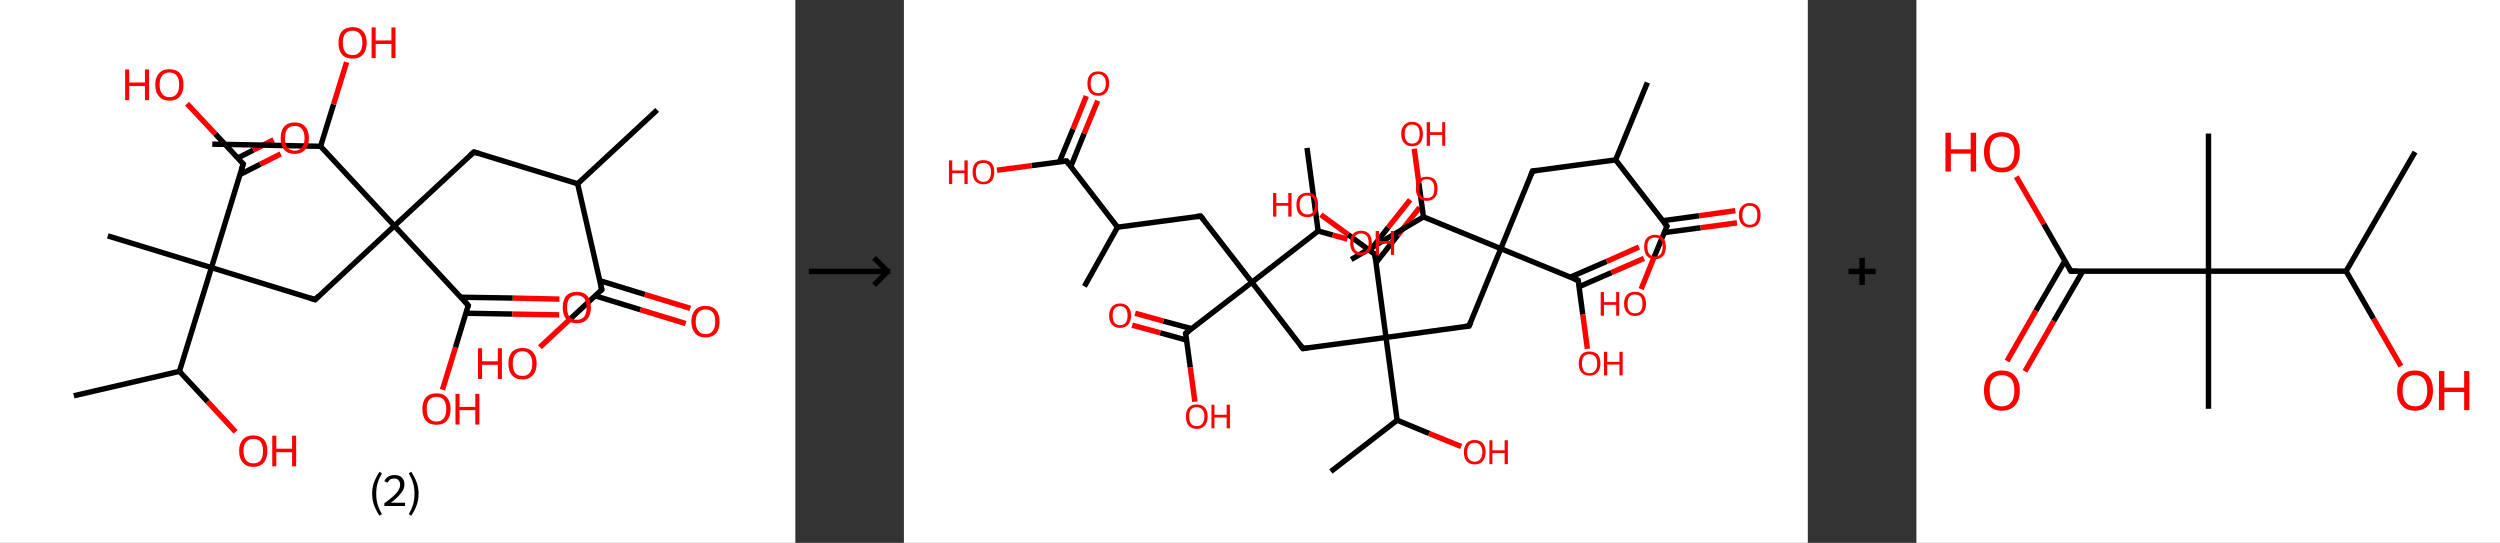 <?xml version='1.0' encoding='ASCII' standalone='yes'?>
<svg xmlns="http://www.w3.org/2000/svg" xmlns:xlink="http://www.w3.org/1999/xlink" version="1.1" width="921.0px" viewBox="0 0 921.0 200.0" height="200.0px">
  <rect x="0" y="0" width="921.0" height="200.0" fill="#333333" stroke="none"/>
  <g>
    <g transform="translate(0, 0) scale(1 1) "><!-- END OF HEADER -->
<rect style="opacity:1.0;fill:#FFFFFF;stroke:none" width="293.0" height="200.0" x="0.0" y="0.0"> </rect>
<path class="bond-0 atom-0 atom-1" d="M 242.1,40.5 L 212.8,67.7" style="fill:none;fill-rule:evenodd;stroke:#000000;stroke-width:2.0px;stroke-linecap:butt;stroke-linejoin:miter;stroke-opacity:1"/>
<path class="bond-1 atom-1 atom-2" d="M 212.8,67.7 L 174.6,56.0" style="fill:none;fill-rule:evenodd;stroke:#000000;stroke-width:2.0px;stroke-linecap:butt;stroke-linejoin:miter;stroke-opacity:1"/>
<path class="bond-2 atom-2 atom-3" d="M 174.6,56.0 L 145.3,83.2" style="fill:none;fill-rule:evenodd;stroke:#000000;stroke-width:2.0px;stroke-linecap:butt;stroke-linejoin:miter;stroke-opacity:1"/>
<path class="bond-3 atom-3 atom-4" d="M 145.3,83.2 L 116.1,110.4" style="fill:none;fill-rule:evenodd;stroke:#000000;stroke-width:2.0px;stroke-linecap:butt;stroke-linejoin:miter;stroke-opacity:1"/>
<path class="bond-4 atom-4 atom-5" d="M 116.1,110.4 L 77.9,98.6" style="fill:none;fill-rule:evenodd;stroke:#000000;stroke-width:2.0px;stroke-linecap:butt;stroke-linejoin:miter;stroke-opacity:1"/>
<path class="bond-5 atom-5 atom-6" d="M 77.9,98.6 L 39.7,86.9" style="fill:none;fill-rule:evenodd;stroke:#000000;stroke-width:2.0px;stroke-linecap:butt;stroke-linejoin:miter;stroke-opacity:1"/>
<path class="bond-6 atom-5 atom-7" d="M 77.9,98.6 L 89.6,60.4" style="fill:none;fill-rule:evenodd;stroke:#000000;stroke-width:2.0px;stroke-linecap:butt;stroke-linejoin:miter;stroke-opacity:1"/>
<path class="bond-7 atom-7 atom-8" d="M 88.4,64.3 L 95.9,60.5" style="fill:none;fill-rule:evenodd;stroke:#000000;stroke-width:2.0px;stroke-linecap:butt;stroke-linejoin:miter;stroke-opacity:1"/>
<path class="bond-7 atom-7 atom-8" d="M 95.9,60.5 L 103.4,56.7" style="fill:none;fill-rule:evenodd;stroke:#FF0000;stroke-width:2.0px;stroke-linecap:butt;stroke-linejoin:miter;stroke-opacity:1"/>
<path class="bond-7 atom-7 atom-8" d="M 87.6,58.2 L 93.3,55.3" style="fill:none;fill-rule:evenodd;stroke:#000000;stroke-width:2.0px;stroke-linecap:butt;stroke-linejoin:miter;stroke-opacity:1"/>
<path class="bond-7 atom-7 atom-8" d="M 93.3,55.3 L 100.8,51.5" style="fill:none;fill-rule:evenodd;stroke:#FF0000;stroke-width:2.0px;stroke-linecap:butt;stroke-linejoin:miter;stroke-opacity:1"/>
<path class="bond-8 atom-7 atom-9" d="M 89.6,60.4 L 79.3,49.3" style="fill:none;fill-rule:evenodd;stroke:#000000;stroke-width:2.0px;stroke-linecap:butt;stroke-linejoin:miter;stroke-opacity:1"/>
<path class="bond-8 atom-7 atom-9" d="M 79.3,49.3 L 68.9,38.2" style="fill:none;fill-rule:evenodd;stroke:#FF0000;stroke-width:2.0px;stroke-linecap:butt;stroke-linejoin:miter;stroke-opacity:1"/>
<path class="bond-9 atom-5 atom-10" d="M 77.9,98.6 L 66.1,136.8" style="fill:none;fill-rule:evenodd;stroke:#000000;stroke-width:2.0px;stroke-linecap:butt;stroke-linejoin:miter;stroke-opacity:1"/>
<path class="bond-10 atom-10 atom-11" d="M 66.1,136.8 L 27.2,145.8" style="fill:none;fill-rule:evenodd;stroke:#000000;stroke-width:2.0px;stroke-linecap:butt;stroke-linejoin:miter;stroke-opacity:1"/>
<path class="bond-11 atom-10 atom-12" d="M 66.1,136.8 L 76.5,148.0" style="fill:none;fill-rule:evenodd;stroke:#000000;stroke-width:2.0px;stroke-linecap:butt;stroke-linejoin:miter;stroke-opacity:1"/>
<path class="bond-11 atom-10 atom-12" d="M 76.5,148.0 L 86.8,159.1" style="fill:none;fill-rule:evenodd;stroke:#FF0000;stroke-width:2.0px;stroke-linecap:butt;stroke-linejoin:miter;stroke-opacity:1"/>
<path class="bond-12 atom-3 atom-13" d="M 145.3,83.2 L 172.5,112.5" style="fill:none;fill-rule:evenodd;stroke:#000000;stroke-width:2.0px;stroke-linecap:butt;stroke-linejoin:miter;stroke-opacity:1"/>
<path class="bond-13 atom-13 atom-14" d="M 171.7,115.4 L 188.8,115.7" style="fill:none;fill-rule:evenodd;stroke:#000000;stroke-width:2.0px;stroke-linecap:butt;stroke-linejoin:miter;stroke-opacity:1"/>
<path class="bond-13 atom-13 atom-14" d="M 188.8,115.7 L 206.0,116.0" style="fill:none;fill-rule:evenodd;stroke:#FF0000;stroke-width:2.0px;stroke-linecap:butt;stroke-linejoin:miter;stroke-opacity:1"/>
<path class="bond-13 atom-13 atom-14" d="M 169.8,109.5 L 188.9,109.8" style="fill:none;fill-rule:evenodd;stroke:#000000;stroke-width:2.0px;stroke-linecap:butt;stroke-linejoin:miter;stroke-opacity:1"/>
<path class="bond-13 atom-13 atom-14" d="M 188.9,109.8 L 206.1,110.2" style="fill:none;fill-rule:evenodd;stroke:#FF0000;stroke-width:2.0px;stroke-linecap:butt;stroke-linejoin:miter;stroke-opacity:1"/>
<path class="bond-14 atom-13 atom-15" d="M 172.5,112.5 L 167.8,128.0" style="fill:none;fill-rule:evenodd;stroke:#000000;stroke-width:2.0px;stroke-linecap:butt;stroke-linejoin:miter;stroke-opacity:1"/>
<path class="bond-14 atom-13 atom-15" d="M 167.8,128.0 L 163.0,143.6" style="fill:none;fill-rule:evenodd;stroke:#FF0000;stroke-width:2.0px;stroke-linecap:butt;stroke-linejoin:miter;stroke-opacity:1"/>
<path class="bond-15 atom-3 atom-16" d="M 145.3,83.2 L 118.1,53.9" style="fill:none;fill-rule:evenodd;stroke:#000000;stroke-width:2.0px;stroke-linecap:butt;stroke-linejoin:miter;stroke-opacity:1"/>
<path class="bond-16 atom-16 atom-17" d="M 118.1,53.9 L 78.2,53.1" style="fill:none;fill-rule:evenodd;stroke:#000000;stroke-width:2.0px;stroke-linecap:butt;stroke-linejoin:miter;stroke-opacity:1"/>
<path class="bond-17 atom-16 atom-18" d="M 118.1,53.9 L 122.9,38.4" style="fill:none;fill-rule:evenodd;stroke:#000000;stroke-width:2.0px;stroke-linecap:butt;stroke-linejoin:miter;stroke-opacity:1"/>
<path class="bond-17 atom-16 atom-18" d="M 122.9,38.4 L 127.7,22.9" style="fill:none;fill-rule:evenodd;stroke:#FF0000;stroke-width:2.0px;stroke-linecap:butt;stroke-linejoin:miter;stroke-opacity:1"/>
<path class="bond-18 atom-1 atom-19" d="M 212.8,67.7 L 221.7,106.7" style="fill:none;fill-rule:evenodd;stroke:#000000;stroke-width:2.0px;stroke-linecap:butt;stroke-linejoin:miter;stroke-opacity:1"/>
<path class="bond-19 atom-19 atom-20" d="M 219.3,109.0 L 235.9,114.1" style="fill:none;fill-rule:evenodd;stroke:#000000;stroke-width:2.0px;stroke-linecap:butt;stroke-linejoin:miter;stroke-opacity:1"/>
<path class="bond-19 atom-19 atom-20" d="M 235.9,114.1 L 252.6,119.2" style="fill:none;fill-rule:evenodd;stroke:#FF0000;stroke-width:2.0px;stroke-linecap:butt;stroke-linejoin:miter;stroke-opacity:1"/>
<path class="bond-19 atom-19 atom-20" d="M 221.0,103.4 L 237.6,108.5" style="fill:none;fill-rule:evenodd;stroke:#000000;stroke-width:2.0px;stroke-linecap:butt;stroke-linejoin:miter;stroke-opacity:1"/>
<path class="bond-19 atom-19 atom-20" d="M 237.6,108.5 L 254.3,113.6" style="fill:none;fill-rule:evenodd;stroke:#FF0000;stroke-width:2.0px;stroke-linecap:butt;stroke-linejoin:miter;stroke-opacity:1"/>
<path class="bond-20 atom-19 atom-21" d="M 221.7,106.7 L 210.3,117.3" style="fill:none;fill-rule:evenodd;stroke:#000000;stroke-width:2.0px;stroke-linecap:butt;stroke-linejoin:miter;stroke-opacity:1"/>
<path class="bond-20 atom-19 atom-21" d="M 210.3,117.3 L 198.9,127.9" style="fill:none;fill-rule:evenodd;stroke:#FF0000;stroke-width:2.0px;stroke-linecap:butt;stroke-linejoin:miter;stroke-opacity:1"/>
<path d="M 176.5,56.6 L 174.6,56.0 L 173.2,57.3" style="fill:none;stroke:#000000;stroke-width:2.0px;stroke-linecap:butt;stroke-linejoin:miter;stroke-opacity:1;"/>
<path d="M 117.5,109.0 L 116.1,110.4 L 114.2,109.8" style="fill:none;stroke:#000000;stroke-width:2.0px;stroke-linecap:butt;stroke-linejoin:miter;stroke-opacity:1;"/>
<path d="M 89.0,62.4 L 89.6,60.4 L 89.1,59.9" style="fill:none;stroke:#000000;stroke-width:2.0px;stroke-linecap:butt;stroke-linejoin:miter;stroke-opacity:1;"/>
<path d="M 171.2,111.0 L 172.5,112.5 L 172.3,113.2" style="fill:none;stroke:#000000;stroke-width:2.0px;stroke-linecap:butt;stroke-linejoin:miter;stroke-opacity:1;"/>
<path d="M 221.3,104.7 L 221.7,106.7 L 221.2,107.2" style="fill:none;stroke:#000000;stroke-width:2.0px;stroke-linecap:butt;stroke-linejoin:miter;stroke-opacity:1;"/>
<path class="atom-8" d="M 103.4 50.9 Q 103.4 48.2, 104.7 46.6 Q 106.1 45.1, 108.6 45.1 Q 111.1 45.1, 112.4 46.6 Q 113.8 48.2, 113.8 50.9 Q 113.8 53.6, 112.4 55.2 Q 111.0 56.7, 108.6 56.7 Q 106.1 56.7, 104.7 55.2 Q 103.4 53.6, 103.4 50.9 M 108.6 55.5 Q 110.3 55.5, 111.2 54.3 Q 112.2 53.1, 112.2 50.9 Q 112.2 48.6, 111.2 47.5 Q 110.3 46.4, 108.6 46.4 Q 106.8 46.4, 105.9 47.5 Q 105.0 48.6, 105.0 50.9 Q 105.0 53.2, 105.9 54.3 Q 106.8 55.5, 108.6 55.5 " fill="#FF0000"/>
<path class="atom-9" d="M 46.1 25.6 L 47.6 25.6 L 47.6 30.4 L 53.4 30.4 L 53.4 25.6 L 54.9 25.6 L 54.9 36.9 L 53.4 36.9 L 53.4 31.7 L 47.6 31.7 L 47.6 36.9 L 46.1 36.9 L 46.1 25.6 " fill="#FF0000"/>
<path class="atom-9" d="M 57.2 31.2 Q 57.2 28.5, 58.6 27.0 Q 59.9 25.5, 62.4 25.5 Q 64.9 25.5, 66.3 27.0 Q 67.6 28.5, 67.6 31.2 Q 67.6 34.0, 66.3 35.5 Q 64.9 37.1, 62.4 37.1 Q 59.9 37.1, 58.6 35.5 Q 57.2 34.0, 57.2 31.2 M 62.4 35.8 Q 64.2 35.8, 65.1 34.6 Q 66.0 33.5, 66.0 31.2 Q 66.0 29.0, 65.1 27.9 Q 64.2 26.7, 62.4 26.7 Q 60.7 26.7, 59.8 27.8 Q 58.8 29.0, 58.8 31.2 Q 58.8 33.5, 59.8 34.6 Q 60.7 35.8, 62.4 35.8 " fill="#FF0000"/>
<path class="atom-12" d="M 88.1 166.1 Q 88.1 163.4, 89.5 161.9 Q 90.8 160.4, 93.3 160.4 Q 95.8 160.4, 97.2 161.9 Q 98.5 163.4, 98.5 166.1 Q 98.5 168.9, 97.2 170.4 Q 95.8 172.0, 93.3 172.0 Q 90.8 172.0, 89.5 170.4 Q 88.1 168.9, 88.1 166.1 M 93.3 170.7 Q 95.1 170.7, 96.0 169.6 Q 96.9 168.4, 96.9 166.1 Q 96.9 163.9, 96.0 162.8 Q 95.1 161.7, 93.3 161.7 Q 91.6 161.7, 90.7 162.8 Q 89.7 163.9, 89.7 166.1 Q 89.7 168.4, 90.7 169.6 Q 91.6 170.7, 93.3 170.7 " fill="#FF0000"/>
<path class="atom-12" d="M 100.3 160.5 L 101.8 160.5 L 101.8 165.3 L 107.6 165.3 L 107.6 160.5 L 109.1 160.5 L 109.1 171.8 L 107.6 171.8 L 107.6 166.6 L 101.8 166.6 L 101.8 171.8 L 100.3 171.8 L 100.3 160.5 " fill="#FF0000"/>
<path class="atom-14" d="M 207.3 113.3 Q 207.3 110.5, 208.6 109.0 Q 210.0 107.5, 212.5 107.5 Q 215.0 107.5, 216.4 109.0 Q 217.7 110.5, 217.7 113.3 Q 217.7 116.0, 216.3 117.6 Q 215.0 119.1, 212.5 119.1 Q 210.0 119.1, 208.6 117.6 Q 207.3 116.0, 207.3 113.3 M 212.5 117.8 Q 214.2 117.8, 215.2 116.7 Q 216.1 115.5, 216.1 113.3 Q 216.1 111.0, 215.2 109.9 Q 214.2 108.8, 212.5 108.8 Q 210.8 108.8, 209.8 109.9 Q 208.9 111.0, 208.9 113.3 Q 208.9 115.5, 209.8 116.7 Q 210.8 117.8, 212.5 117.8 " fill="#FF0000"/>
<path class="atom-15" d="M 155.6 150.7 Q 155.6 148.0, 156.9 146.4 Q 158.3 144.9, 160.8 144.9 Q 163.3 144.9, 164.6 146.4 Q 166.0 148.0, 166.0 150.7 Q 166.0 153.4, 164.6 155.0 Q 163.3 156.5, 160.8 156.5 Q 158.3 156.5, 156.9 155.0 Q 155.6 153.4, 155.6 150.7 M 160.8 155.3 Q 162.5 155.3, 163.5 154.1 Q 164.4 153.0, 164.4 150.7 Q 164.4 148.5, 163.5 147.3 Q 162.5 146.2, 160.8 146.2 Q 159.1 146.2, 158.1 147.3 Q 157.2 148.4, 157.2 150.7 Q 157.2 153.0, 158.1 154.1 Q 159.1 155.3, 160.8 155.3 " fill="#FF0000"/>
<path class="atom-15" d="M 167.8 145.1 L 169.3 145.1 L 169.3 149.9 L 175.1 149.9 L 175.1 145.1 L 176.6 145.1 L 176.6 156.4 L 175.1 156.4 L 175.1 151.1 L 169.3 151.1 L 169.3 156.4 L 167.8 156.4 L 167.8 145.1 " fill="#FF0000"/>
<path class="atom-18" d="M 124.7 15.8 Q 124.7 13.0, 126.0 11.5 Q 127.4 10.0, 129.9 10.0 Q 132.4 10.0, 133.7 11.5 Q 135.1 13.0, 135.1 15.8 Q 135.1 18.5, 133.7 20.1 Q 132.4 21.6, 129.9 21.6 Q 127.4 21.6, 126.0 20.1 Q 124.7 18.5, 124.7 15.8 M 129.9 20.3 Q 131.6 20.3, 132.5 19.2 Q 133.5 18.0, 133.5 15.8 Q 133.5 13.5, 132.5 12.4 Q 131.6 11.3, 129.9 11.3 Q 128.2 11.3, 127.2 12.4 Q 126.3 13.5, 126.3 15.8 Q 126.3 18.0, 127.2 19.2 Q 128.2 20.3, 129.9 20.3 " fill="#FF0000"/>
<path class="atom-18" d="M 136.9 10.1 L 138.4 10.1 L 138.4 14.9 L 144.2 14.9 L 144.2 10.1 L 145.7 10.1 L 145.7 21.4 L 144.2 21.4 L 144.2 16.2 L 138.4 16.2 L 138.4 21.4 L 136.9 21.4 L 136.9 10.1 " fill="#FF0000"/>
<path class="atom-20" d="M 254.7 118.5 Q 254.7 115.8, 256.1 114.2 Q 257.4 112.7, 259.9 112.7 Q 262.4 112.7, 263.8 114.2 Q 265.1 115.8, 265.1 118.5 Q 265.1 121.2, 263.8 122.8 Q 262.4 124.3, 259.9 124.3 Q 257.4 124.3, 256.1 122.8 Q 254.7 121.2, 254.7 118.5 M 259.9 123.1 Q 261.7 123.1, 262.6 121.9 Q 263.5 120.7, 263.5 118.5 Q 263.5 116.2, 262.6 115.1 Q 261.7 114.0, 259.9 114.0 Q 258.2 114.0, 257.3 115.1 Q 256.3 116.2, 256.3 118.5 Q 256.3 120.8, 257.3 121.9 Q 258.2 123.1, 259.9 123.1 " fill="#FF0000"/>
<path class="atom-21" d="M 176.1 128.3 L 177.6 128.3 L 177.6 133.1 L 183.4 133.1 L 183.4 128.3 L 184.9 128.3 L 184.9 139.6 L 183.4 139.6 L 183.4 134.4 L 177.6 134.4 L 177.6 139.6 L 176.1 139.6 L 176.1 128.3 " fill="#FF0000"/>
<path class="atom-21" d="M 187.3 133.9 Q 187.3 131.2, 188.6 129.7 Q 190.0 128.2, 192.5 128.2 Q 195.0 128.2, 196.3 129.7 Q 197.7 131.2, 197.7 133.9 Q 197.7 136.7, 196.3 138.2 Q 194.9 139.8, 192.5 139.8 Q 190.0 139.8, 188.6 138.2 Q 187.3 136.7, 187.3 133.9 M 192.5 138.5 Q 194.2 138.5, 195.1 137.4 Q 196.1 136.2, 196.1 133.9 Q 196.1 131.7, 195.1 130.6 Q 194.2 129.4, 192.5 129.4 Q 190.7 129.4, 189.8 130.6 Q 188.9 131.7, 188.9 133.9 Q 188.9 136.2, 189.8 137.4 Q 190.7 138.5, 192.5 138.5 " fill="#FF0000"/>
<path class="legend" d="M 137.1 181.9 Q 137.1 179.6, 137.8 177.7 Q 138.5 175.8, 139.8 173.8 L 140.7 174.4 Q 139.6 176.3, 139.1 178.0 Q 138.6 179.7, 138.6 181.9 Q 138.6 184.0, 139.1 185.8 Q 139.6 187.5, 140.7 189.4 L 139.8 190.0 Q 138.5 188.0, 137.8 186.1 Q 137.1 184.2, 137.1 181.9 " fill="#000000"/>
<path class="legend" d="M 141.6 177.3 Q 142.0 176.2, 143.0 175.6 Q 144.0 175.0, 145.4 175.0 Q 147.1 175.0, 148.0 175.9 Q 149.0 176.8, 149.0 178.5 Q 149.0 180.2, 147.7 181.7 Q 146.5 183.3, 144.0 185.2 L 149.2 185.2 L 149.2 186.4 L 141.6 186.4 L 141.6 185.4 Q 143.7 183.9, 144.9 182.8 Q 146.2 181.6, 146.8 180.6 Q 147.4 179.6, 147.4 178.6 Q 147.4 177.5, 146.8 176.9 Q 146.3 176.3, 145.4 176.3 Q 144.4 176.3, 143.8 176.6 Q 143.2 177.0, 142.8 177.8 L 141.6 177.3 " fill="#000000"/>
<path class="legend" d="M 154.2 181.9 Q 154.2 184.2, 153.5 186.1 Q 152.8 188.0, 151.5 190.0 L 150.6 189.4 Q 151.7 187.5, 152.2 185.8 Q 152.7 184.0, 152.7 181.9 Q 152.7 179.7, 152.2 178.0 Q 151.7 176.3, 150.6 174.4 L 151.5 173.8 Q 152.8 175.8, 153.5 177.7 Q 154.2 179.6, 154.2 181.9 " fill="#000000"/>
</g>
    <g transform="translate(293.0, 0) scale(1 1) "><line x1="5" y1="100" x2="35" y2="100" style="stroke:rgb(0,0,0);stroke-width:2"/>
  <line x1="34" y1="100" x2="29" y2="95" style="stroke:rgb(0,0,0);stroke-width:2"/>
  <line x1="34" y1="100" x2="29" y2="105" style="stroke:rgb(0,0,0);stroke-width:2"/>
</g>
    <g transform="translate(333.0, 0) scale(1 1) "><!-- END OF HEADER -->
<rect style="opacity:1.0;fill:#FFFFFF;stroke:none" width="333.0" height="200.0" x="0.0" y="0.0"> </rect>
<path class="bond-0 atom-0 atom-1" d="M 273.9,30.4 L 262.2,58.9" style="fill:none;fill-rule:evenodd;stroke:#000000;stroke-width:2.0px;stroke-linecap:butt;stroke-linejoin:miter;stroke-opacity:1"/>
<path class="bond-1 atom-1 atom-2" d="M 262.2,58.9 L 231.6,63.0" style="fill:none;fill-rule:evenodd;stroke:#000000;stroke-width:2.0px;stroke-linecap:butt;stroke-linejoin:miter;stroke-opacity:1"/>
<path class="bond-2 atom-2 atom-3" d="M 231.6,63.0 L 219.9,91.6" style="fill:none;fill-rule:evenodd;stroke:#000000;stroke-width:2.0px;stroke-linecap:butt;stroke-linejoin:miter;stroke-opacity:1"/>
<path class="bond-3 atom-3 atom-4" d="M 219.9,91.6 L 208.2,120.1" style="fill:none;fill-rule:evenodd;stroke:#000000;stroke-width:2.0px;stroke-linecap:butt;stroke-linejoin:miter;stroke-opacity:1"/>
<path class="bond-4 atom-4 atom-5" d="M 208.2,120.1 L 177.6,124.3" style="fill:none;fill-rule:evenodd;stroke:#000000;stroke-width:2.0px;stroke-linecap:butt;stroke-linejoin:miter;stroke-opacity:1"/>
<path class="bond-5 atom-5 atom-6" d="M 177.6,124.3 L 147.0,128.4" style="fill:none;fill-rule:evenodd;stroke:#000000;stroke-width:2.0px;stroke-linecap:butt;stroke-linejoin:miter;stroke-opacity:1"/>
<path class="bond-6 atom-6 atom-7" d="M 147.0,128.4 L 128.2,104.0" style="fill:none;fill-rule:evenodd;stroke:#000000;stroke-width:2.0px;stroke-linecap:butt;stroke-linejoin:miter;stroke-opacity:1"/>
<path class="bond-7 atom-7 atom-8" d="M 128.2,104.0 L 109.3,79.6" style="fill:none;fill-rule:evenodd;stroke:#000000;stroke-width:2.0px;stroke-linecap:butt;stroke-linejoin:miter;stroke-opacity:1"/>
<path class="bond-8 atom-8 atom-9" d="M 109.3,79.6 L 78.7,83.7" style="fill:none;fill-rule:evenodd;stroke:#000000;stroke-width:2.0px;stroke-linecap:butt;stroke-linejoin:miter;stroke-opacity:1"/>
<path class="bond-9 atom-9 atom-10" d="M 78.7,83.7 L 66.5,105.5" style="fill:none;fill-rule:evenodd;stroke:#000000;stroke-width:2.0px;stroke-linecap:butt;stroke-linejoin:miter;stroke-opacity:1"/>
<path class="bond-10 atom-9 atom-11" d="M 78.7,83.7 L 59.9,59.3" style="fill:none;fill-rule:evenodd;stroke:#000000;stroke-width:2.0px;stroke-linecap:butt;stroke-linejoin:miter;stroke-opacity:1"/>
<path class="bond-11 atom-11 atom-12" d="M 61.5,61.3 L 66.4,49.2" style="fill:none;fill-rule:evenodd;stroke:#000000;stroke-width:2.0px;stroke-linecap:butt;stroke-linejoin:miter;stroke-opacity:1"/>
<path class="bond-11 atom-11 atom-12" d="M 66.4,49.2 L 71.4,37.1" style="fill:none;fill-rule:evenodd;stroke:#FF0000;stroke-width:2.0px;stroke-linecap:butt;stroke-linejoin:miter;stroke-opacity:1"/>
<path class="bond-11 atom-11 atom-12" d="M 57.3,59.6 L 62.3,47.5" style="fill:none;fill-rule:evenodd;stroke:#000000;stroke-width:2.0px;stroke-linecap:butt;stroke-linejoin:miter;stroke-opacity:1"/>
<path class="bond-11 atom-11 atom-12" d="M 62.3,47.5 L 67.2,35.4" style="fill:none;fill-rule:evenodd;stroke:#FF0000;stroke-width:2.0px;stroke-linecap:butt;stroke-linejoin:miter;stroke-opacity:1"/>
<path class="bond-12 atom-11 atom-13" d="M 59.9,59.3 L 47.1,61.0" style="fill:none;fill-rule:evenodd;stroke:#000000;stroke-width:2.0px;stroke-linecap:butt;stroke-linejoin:miter;stroke-opacity:1"/>
<path class="bond-12 atom-11 atom-13" d="M 47.1,61.0 L 34.3,62.7" style="fill:none;fill-rule:evenodd;stroke:#FF0000;stroke-width:2.0px;stroke-linecap:butt;stroke-linejoin:miter;stroke-opacity:1"/>
<path class="bond-13 atom-7 atom-14" d="M 128.2,104.0 L 103.8,122.8" style="fill:none;fill-rule:evenodd;stroke:#000000;stroke-width:2.0px;stroke-linecap:butt;stroke-linejoin:miter;stroke-opacity:1"/>
<path class="bond-14 atom-14 atom-15" d="M 106.0,121.1 L 95.6,118.3" style="fill:none;fill-rule:evenodd;stroke:#000000;stroke-width:2.0px;stroke-linecap:butt;stroke-linejoin:miter;stroke-opacity:1"/>
<path class="bond-14 atom-14 atom-15" d="M 95.6,118.3 L 85.2,115.4" style="fill:none;fill-rule:evenodd;stroke:#FF0000;stroke-width:2.0px;stroke-linecap:butt;stroke-linejoin:miter;stroke-opacity:1"/>
<path class="bond-14 atom-14 atom-15" d="M 104.1,125.3 L 94.4,122.6" style="fill:none;fill-rule:evenodd;stroke:#000000;stroke-width:2.0px;stroke-linecap:butt;stroke-linejoin:miter;stroke-opacity:1"/>
<path class="bond-14 atom-14 atom-15" d="M 94.4,122.6 L 84.1,119.8" style="fill:none;fill-rule:evenodd;stroke:#FF0000;stroke-width:2.0px;stroke-linecap:butt;stroke-linejoin:miter;stroke-opacity:1"/>
<path class="bond-15 atom-14 atom-16" d="M 103.8,122.8 L 105.5,135.4" style="fill:none;fill-rule:evenodd;stroke:#000000;stroke-width:2.0px;stroke-linecap:butt;stroke-linejoin:miter;stroke-opacity:1"/>
<path class="bond-15 atom-14 atom-16" d="M 105.5,135.4 L 107.2,148.0" style="fill:none;fill-rule:evenodd;stroke:#FF0000;stroke-width:2.0px;stroke-linecap:butt;stroke-linejoin:miter;stroke-opacity:1"/>
<path class="bond-16 atom-7 atom-17" d="M 128.2,104.0 L 152.6,85.1" style="fill:none;fill-rule:evenodd;stroke:#000000;stroke-width:2.0px;stroke-linecap:butt;stroke-linejoin:miter;stroke-opacity:1"/>
<path class="bond-17 atom-17 atom-18" d="M 152.6,85.1 L 148.5,54.5" style="fill:none;fill-rule:evenodd;stroke:#000000;stroke-width:2.0px;stroke-linecap:butt;stroke-linejoin:miter;stroke-opacity:1"/>
<path class="bond-18 atom-17 atom-19" d="M 152.6,85.1 L 158.0,86.6" style="fill:none;fill-rule:evenodd;stroke:#000000;stroke-width:2.0px;stroke-linecap:butt;stroke-linejoin:miter;stroke-opacity:1"/>
<path class="bond-18 atom-17 atom-19" d="M 158.0,86.6 L 163.4,88.1" style="fill:none;fill-rule:evenodd;stroke:#FF0000;stroke-width:2.0px;stroke-linecap:butt;stroke-linejoin:miter;stroke-opacity:1"/>
<path class="bond-19 atom-5 atom-20" d="M 177.6,124.3 L 173.5,93.7" style="fill:none;fill-rule:evenodd;stroke:#000000;stroke-width:2.0px;stroke-linecap:butt;stroke-linejoin:miter;stroke-opacity:1"/>
<path class="bond-20 atom-20 atom-21" d="M 173.9,96.8 L 182.0,86.6" style="fill:none;fill-rule:evenodd;stroke:#000000;stroke-width:2.0px;stroke-linecap:butt;stroke-linejoin:miter;stroke-opacity:1"/>
<path class="bond-20 atom-20 atom-21" d="M 182.0,86.6 L 190.0,76.4" style="fill:none;fill-rule:evenodd;stroke:#FF0000;stroke-width:2.0px;stroke-linecap:butt;stroke-linejoin:miter;stroke-opacity:1"/>
<path class="bond-20 atom-20 atom-21" d="M 171.7,92.3 L 178.4,83.8" style="fill:none;fill-rule:evenodd;stroke:#000000;stroke-width:2.0px;stroke-linecap:butt;stroke-linejoin:miter;stroke-opacity:1"/>
<path class="bond-20 atom-20 atom-21" d="M 178.4,83.8 L 186.5,73.6" style="fill:none;fill-rule:evenodd;stroke:#FF0000;stroke-width:2.0px;stroke-linecap:butt;stroke-linejoin:miter;stroke-opacity:1"/>
<path class="bond-21 atom-20 atom-22" d="M 173.5,93.7 L 163.6,86.4" style="fill:none;fill-rule:evenodd;stroke:#000000;stroke-width:2.0px;stroke-linecap:butt;stroke-linejoin:miter;stroke-opacity:1"/>
<path class="bond-21 atom-20 atom-22" d="M 163.6,86.4 L 153.6,79.1" style="fill:none;fill-rule:evenodd;stroke:#FF0000;stroke-width:2.0px;stroke-linecap:butt;stroke-linejoin:miter;stroke-opacity:1"/>
<path class="bond-22 atom-5 atom-23" d="M 177.6,124.3 L 181.7,154.8" style="fill:none;fill-rule:evenodd;stroke:#000000;stroke-width:2.0px;stroke-linecap:butt;stroke-linejoin:miter;stroke-opacity:1"/>
<path class="bond-23 atom-23 atom-24" d="M 181.7,154.8 L 157.3,173.7" style="fill:none;fill-rule:evenodd;stroke:#000000;stroke-width:2.0px;stroke-linecap:butt;stroke-linejoin:miter;stroke-opacity:1"/>
<path class="bond-24 atom-23 atom-25" d="M 181.7,154.8 L 193.5,159.7" style="fill:none;fill-rule:evenodd;stroke:#000000;stroke-width:2.0px;stroke-linecap:butt;stroke-linejoin:miter;stroke-opacity:1"/>
<path class="bond-24 atom-23 atom-25" d="M 193.5,159.7 L 205.3,164.5" style="fill:none;fill-rule:evenodd;stroke:#FF0000;stroke-width:2.0px;stroke-linecap:butt;stroke-linejoin:miter;stroke-opacity:1"/>
<path class="bond-25 atom-3 atom-26" d="M 219.9,91.6 L 248.4,103.3" style="fill:none;fill-rule:evenodd;stroke:#000000;stroke-width:2.0px;stroke-linecap:butt;stroke-linejoin:miter;stroke-opacity:1"/>
<path class="bond-26 atom-26 atom-27" d="M 248.8,105.6 L 260.7,100.4" style="fill:none;fill-rule:evenodd;stroke:#000000;stroke-width:2.0px;stroke-linecap:butt;stroke-linejoin:miter;stroke-opacity:1"/>
<path class="bond-26 atom-26 atom-27" d="M 260.7,100.4 L 272.6,95.2" style="fill:none;fill-rule:evenodd;stroke:#FF0000;stroke-width:2.0px;stroke-linecap:butt;stroke-linejoin:miter;stroke-opacity:1"/>
<path class="bond-26 atom-26 atom-27" d="M 245.5,102.1 L 258.9,96.3" style="fill:none;fill-rule:evenodd;stroke:#000000;stroke-width:2.0px;stroke-linecap:butt;stroke-linejoin:miter;stroke-opacity:1"/>
<path class="bond-26 atom-26 atom-27" d="M 258.9,96.3 L 270.8,91.0" style="fill:none;fill-rule:evenodd;stroke:#FF0000;stroke-width:2.0px;stroke-linecap:butt;stroke-linejoin:miter;stroke-opacity:1"/>
<path class="bond-27 atom-26 atom-28" d="M 248.4,103.3 L 250.1,115.9" style="fill:none;fill-rule:evenodd;stroke:#000000;stroke-width:2.0px;stroke-linecap:butt;stroke-linejoin:miter;stroke-opacity:1"/>
<path class="bond-27 atom-26 atom-28" d="M 250.1,115.9 L 251.8,128.5" style="fill:none;fill-rule:evenodd;stroke:#FF0000;stroke-width:2.0px;stroke-linecap:butt;stroke-linejoin:miter;stroke-opacity:1"/>
<path class="bond-28 atom-3 atom-29" d="M 219.9,91.6 L 191.4,79.9" style="fill:none;fill-rule:evenodd;stroke:#000000;stroke-width:2.0px;stroke-linecap:butt;stroke-linejoin:miter;stroke-opacity:1"/>
<path class="bond-29 atom-29 atom-30" d="M 191.4,79.9 L 164.8,95.6" style="fill:none;fill-rule:evenodd;stroke:#000000;stroke-width:2.0px;stroke-linecap:butt;stroke-linejoin:miter;stroke-opacity:1"/>
<path class="bond-30 atom-29 atom-31" d="M 191.4,79.9 L 189.7,67.4" style="fill:none;fill-rule:evenodd;stroke:#000000;stroke-width:2.0px;stroke-linecap:butt;stroke-linejoin:miter;stroke-opacity:1"/>
<path class="bond-30 atom-29 atom-31" d="M 189.7,67.4 L 188.0,54.8" style="fill:none;fill-rule:evenodd;stroke:#FF0000;stroke-width:2.0px;stroke-linecap:butt;stroke-linejoin:miter;stroke-opacity:1"/>
<path class="bond-31 atom-1 atom-32" d="M 262.2,58.9 L 281.1,83.3" style="fill:none;fill-rule:evenodd;stroke:#000000;stroke-width:2.0px;stroke-linecap:butt;stroke-linejoin:miter;stroke-opacity:1"/>
<path class="bond-32 atom-32 atom-33" d="M 280.1,85.7 L 293.5,83.9" style="fill:none;fill-rule:evenodd;stroke:#000000;stroke-width:2.0px;stroke-linecap:butt;stroke-linejoin:miter;stroke-opacity:1"/>
<path class="bond-32 atom-32 atom-33" d="M 293.5,83.9 L 306.9,82.1" style="fill:none;fill-rule:evenodd;stroke:#FF0000;stroke-width:2.0px;stroke-linecap:butt;stroke-linejoin:miter;stroke-opacity:1"/>
<path class="bond-32 atom-32 atom-33" d="M 279.5,81.3 L 292.9,79.5" style="fill:none;fill-rule:evenodd;stroke:#000000;stroke-width:2.0px;stroke-linecap:butt;stroke-linejoin:miter;stroke-opacity:1"/>
<path class="bond-32 atom-32 atom-33" d="M 292.9,79.5 L 306.3,77.6" style="fill:none;fill-rule:evenodd;stroke:#FF0000;stroke-width:2.0px;stroke-linecap:butt;stroke-linejoin:miter;stroke-opacity:1"/>
<path class="bond-33 atom-32 atom-34" d="M 281.1,83.3 L 276.3,94.9" style="fill:none;fill-rule:evenodd;stroke:#000000;stroke-width:2.0px;stroke-linecap:butt;stroke-linejoin:miter;stroke-opacity:1"/>
<path class="bond-33 atom-32 atom-34" d="M 276.3,94.9 L 271.6,106.5" style="fill:none;fill-rule:evenodd;stroke:#FF0000;stroke-width:2.0px;stroke-linecap:butt;stroke-linejoin:miter;stroke-opacity:1"/>
<path d="M 233.1,62.8 L 231.6,63.0 L 231.0,64.5" style="fill:none;stroke:#000000;stroke-width:2.0px;stroke-linecap:butt;stroke-linejoin:miter;stroke-opacity:1;"/>
<path d="M 208.8,118.7 L 208.2,120.1 L 206.7,120.3" style="fill:none;stroke:#000000;stroke-width:2.0px;stroke-linecap:butt;stroke-linejoin:miter;stroke-opacity:1;"/>
<path d="M 148.6,128.2 L 147.0,128.4 L 146.1,127.2" style="fill:none;stroke:#000000;stroke-width:2.0px;stroke-linecap:butt;stroke-linejoin:miter;stroke-opacity:1;"/>
<path d="M 110.3,80.8 L 109.3,79.6 L 107.8,79.8" style="fill:none;stroke:#000000;stroke-width:2.0px;stroke-linecap:butt;stroke-linejoin:miter;stroke-opacity:1;"/>
<path d="M 60.8,60.5 L 59.9,59.3 L 59.2,59.3" style="fill:none;stroke:#000000;stroke-width:2.0px;stroke-linecap:butt;stroke-linejoin:miter;stroke-opacity:1;"/>
<path d="M 105.0,121.9 L 103.8,122.8 L 103.8,123.5" style="fill:none;stroke:#000000;stroke-width:2.0px;stroke-linecap:butt;stroke-linejoin:miter;stroke-opacity:1;"/>
<path d="M 173.7,95.2 L 173.5,93.7 L 173.0,93.3" style="fill:none;stroke:#000000;stroke-width:2.0px;stroke-linecap:butt;stroke-linejoin:miter;stroke-opacity:1;"/>
<path d="M 247.0,102.7 L 248.4,103.3 L 248.5,103.9" style="fill:none;stroke:#000000;stroke-width:2.0px;stroke-linecap:butt;stroke-linejoin:miter;stroke-opacity:1;"/>
<path d="M 280.1,82.1 L 281.1,83.3 L 280.8,83.9" style="fill:none;stroke:#000000;stroke-width:2.0px;stroke-linecap:butt;stroke-linejoin:miter;stroke-opacity:1;"/>
<path class="atom-12" d="M 67.6 30.7 Q 67.6 28.6, 68.6 27.5 Q 69.6 26.3, 71.6 26.3 Q 73.5 26.3, 74.6 27.5 Q 75.6 28.6, 75.6 30.7 Q 75.6 32.9, 74.5 34.1 Q 73.5 35.3, 71.6 35.3 Q 69.7 35.3, 68.6 34.1 Q 67.6 32.9, 67.6 30.7 M 71.6 34.3 Q 72.9 34.3, 73.6 33.4 Q 74.4 32.5, 74.4 30.7 Q 74.4 29.0, 73.6 28.2 Q 72.9 27.3, 71.6 27.3 Q 70.3 27.3, 69.5 28.1 Q 68.8 29.0, 68.8 30.7 Q 68.8 32.5, 69.5 33.4 Q 70.3 34.3, 71.6 34.3 " fill="#FF0000"/>
<path class="atom-13" d="M 16.6 59.1 L 17.8 59.1 L 17.8 62.8 L 22.3 62.8 L 22.3 59.1 L 23.5 59.1 L 23.5 67.8 L 22.3 67.8 L 22.3 63.8 L 17.8 63.8 L 17.8 67.8 L 16.6 67.8 L 16.6 59.1 " fill="#FF0000"/>
<path class="atom-13" d="M 25.3 63.4 Q 25.3 61.3, 26.3 60.1 Q 27.4 59.0, 29.3 59.0 Q 31.2 59.0, 32.3 60.1 Q 33.3 61.3, 33.3 63.4 Q 33.3 65.5, 32.3 66.7 Q 31.2 67.9, 29.3 67.9 Q 27.4 67.9, 26.3 66.7 Q 25.3 65.5, 25.3 63.4 M 29.3 67.0 Q 30.6 67.0, 31.3 66.1 Q 32.1 65.2, 32.1 63.4 Q 32.1 61.7, 31.3 60.8 Q 30.6 60.0, 29.3 60.0 Q 28.0 60.0, 27.2 60.8 Q 26.5 61.7, 26.5 63.4 Q 26.5 65.2, 27.2 66.1 Q 28.0 67.0, 29.3 67.0 " fill="#FF0000"/>
<path class="atom-15" d="M 75.6 116.3 Q 75.6 114.2, 76.7 113.0 Q 77.7 111.8, 79.6 111.8 Q 81.6 111.8, 82.6 113.0 Q 83.7 114.2, 83.7 116.3 Q 83.7 118.4, 82.6 119.6 Q 81.6 120.8, 79.6 120.8 Q 77.7 120.8, 76.7 119.6 Q 75.6 118.4, 75.6 116.3 M 79.6 119.8 Q 81.0 119.8, 81.7 118.9 Q 82.4 118.0, 82.4 116.3 Q 82.4 114.5, 81.7 113.7 Q 81.0 112.8, 79.6 112.8 Q 78.3 112.8, 77.6 113.7 Q 76.9 114.5, 76.9 116.3 Q 76.9 118.0, 77.6 118.9 Q 78.3 119.8, 79.6 119.8 " fill="#FF0000"/>
<path class="atom-16" d="M 103.9 153.4 Q 103.9 151.3, 104.9 150.2 Q 105.9 149.0, 107.9 149.0 Q 109.8 149.0, 110.9 150.2 Q 111.9 151.3, 111.9 153.4 Q 111.9 155.6, 110.8 156.8 Q 109.8 158.0, 107.9 158.0 Q 106.0 158.0, 104.9 156.8 Q 103.9 155.6, 103.9 153.4 M 107.9 157.0 Q 109.2 157.0, 109.9 156.1 Q 110.7 155.2, 110.7 153.4 Q 110.7 151.7, 109.9 150.9 Q 109.2 150.0, 107.9 150.0 Q 106.5 150.0, 105.8 150.8 Q 105.1 151.7, 105.1 153.4 Q 105.1 155.2, 105.8 156.1 Q 106.5 157.0, 107.9 157.0 " fill="#FF0000"/>
<path class="atom-16" d="M 113.3 149.1 L 114.4 149.1 L 114.4 152.8 L 118.9 152.8 L 118.9 149.1 L 120.1 149.1 L 120.1 157.8 L 118.9 157.8 L 118.9 153.8 L 114.4 153.8 L 114.4 157.8 L 113.3 157.8 L 113.3 149.1 " fill="#FF0000"/>
<path class="atom-19" d="M 164.4 89.5 Q 164.4 87.4, 165.4 86.2 Q 166.5 85.0, 168.4 85.0 Q 170.3 85.0, 171.4 86.2 Q 172.4 87.4, 172.4 89.5 Q 172.4 91.6, 171.4 92.8 Q 170.3 94.0, 168.4 94.0 Q 166.5 94.0, 165.4 92.8 Q 164.4 91.6, 164.4 89.5 M 168.4 93.0 Q 169.7 93.0, 170.5 92.1 Q 171.2 91.2, 171.2 89.5 Q 171.2 87.7, 170.5 86.9 Q 169.7 86.0, 168.4 86.0 Q 167.1 86.0, 166.3 86.9 Q 165.6 87.7, 165.6 89.5 Q 165.6 91.2, 166.3 92.1 Q 167.1 93.0, 168.4 93.0 " fill="#FF0000"/>
<path class="atom-19" d="M 173.8 85.1 L 175.0 85.1 L 175.0 88.8 L 179.4 88.8 L 179.4 85.1 L 180.6 85.1 L 180.6 93.9 L 179.4 93.9 L 179.4 89.8 L 175.0 89.8 L 175.0 93.9 L 173.8 93.9 L 173.8 85.1 " fill="#FF0000"/>
<path class="atom-21" d="M 188.6 69.5 Q 188.6 67.4, 189.6 66.2 Q 190.7 65.1, 192.6 65.1 Q 194.6 65.1, 195.6 66.2 Q 196.6 67.4, 196.6 69.5 Q 196.6 71.6, 195.6 72.8 Q 194.5 74.0, 192.6 74.0 Q 190.7 74.0, 189.6 72.8 Q 188.6 71.6, 188.6 69.5 M 192.6 73.0 Q 193.9 73.0, 194.7 72.2 Q 195.4 71.3, 195.4 69.5 Q 195.4 67.8, 194.7 66.9 Q 193.9 66.0, 192.6 66.0 Q 191.3 66.0, 190.6 66.9 Q 189.8 67.8, 189.8 69.5 Q 189.8 71.3, 190.6 72.2 Q 191.3 73.0, 192.6 73.0 " fill="#FF0000"/>
<path class="atom-22" d="M 136.0 71.1 L 137.2 71.1 L 137.2 74.8 L 141.6 74.8 L 141.6 71.1 L 142.8 71.1 L 142.8 79.8 L 141.6 79.8 L 141.6 75.8 L 137.2 75.8 L 137.2 79.8 L 136.0 79.8 L 136.0 71.1 " fill="#FF0000"/>
<path class="atom-22" d="M 144.6 75.4 Q 144.6 73.3, 145.6 72.2 Q 146.7 71.0, 148.6 71.0 Q 150.6 71.0, 151.6 72.2 Q 152.6 73.3, 152.6 75.4 Q 152.6 77.6, 151.6 78.8 Q 150.5 80.0, 148.6 80.0 Q 146.7 80.0, 145.6 78.8 Q 144.6 77.6, 144.6 75.4 M 148.6 79.0 Q 150.0 79.0, 150.7 78.1 Q 151.4 77.2, 151.4 75.4 Q 151.4 73.7, 150.7 72.9 Q 150.0 72.0, 148.6 72.0 Q 147.3 72.0, 146.6 72.8 Q 145.8 73.7, 145.8 75.4 Q 145.8 77.2, 146.6 78.1 Q 147.3 79.0, 148.6 79.0 " fill="#FF0000"/>
<path class="atom-25" d="M 206.3 166.6 Q 206.3 164.5, 207.3 163.3 Q 208.3 162.1, 210.3 162.1 Q 212.2 162.1, 213.3 163.3 Q 214.3 164.5, 214.3 166.6 Q 214.3 168.7, 213.2 169.9 Q 212.2 171.1, 210.3 171.1 Q 208.4 171.1, 207.3 169.9 Q 206.3 168.7, 206.3 166.6 M 210.3 170.1 Q 211.6 170.1, 212.3 169.2 Q 213.1 168.3, 213.1 166.6 Q 213.1 164.9, 212.3 164.0 Q 211.6 163.1, 210.3 163.1 Q 209.0 163.1, 208.2 164.0 Q 207.5 164.9, 207.5 166.6 Q 207.5 168.3, 208.2 169.2 Q 209.0 170.1, 210.3 170.1 " fill="#FF0000"/>
<path class="atom-25" d="M 215.7 162.2 L 216.8 162.2 L 216.8 165.9 L 221.3 165.9 L 221.3 162.2 L 222.5 162.2 L 222.5 171.0 L 221.3 171.0 L 221.3 166.9 L 216.8 166.9 L 216.8 171.0 L 215.7 171.0 L 215.7 162.2 " fill="#FF0000"/>
<path class="atom-27" d="M 272.7 90.9 Q 272.7 88.8, 273.7 87.7 Q 274.8 86.5, 276.7 86.5 Q 278.6 86.5, 279.7 87.7 Q 280.7 88.8, 280.7 90.9 Q 280.7 93.1, 279.7 94.3 Q 278.6 95.5, 276.7 95.5 Q 274.8 95.5, 273.7 94.3 Q 272.7 93.1, 272.7 90.9 M 276.7 94.5 Q 278.0 94.5, 278.8 93.6 Q 279.5 92.7, 279.5 90.9 Q 279.5 89.2, 278.8 88.4 Q 278.0 87.5, 276.7 87.5 Q 275.4 87.5, 274.6 88.3 Q 273.9 89.2, 273.9 90.9 Q 273.9 92.7, 274.6 93.6 Q 275.4 94.5, 276.7 94.5 " fill="#FF0000"/>
<path class="atom-28" d="M 248.6 133.9 Q 248.6 131.8, 249.6 130.6 Q 250.6 129.5, 252.6 129.5 Q 254.5 129.5, 255.6 130.6 Q 256.6 131.8, 256.6 133.9 Q 256.6 136.0, 255.5 137.2 Q 254.5 138.4, 252.6 138.4 Q 250.7 138.4, 249.6 137.2 Q 248.6 136.0, 248.6 133.9 M 252.6 137.5 Q 253.9 137.5, 254.6 136.6 Q 255.4 135.7, 255.4 133.9 Q 255.4 132.2, 254.6 131.3 Q 253.9 130.5, 252.6 130.5 Q 251.2 130.5, 250.5 131.3 Q 249.8 132.2, 249.8 133.9 Q 249.8 135.7, 250.5 136.6 Q 251.2 137.5, 252.6 137.5 " fill="#FF0000"/>
<path class="atom-28" d="M 257.9 129.6 L 259.1 129.6 L 259.1 133.3 L 263.6 133.3 L 263.6 129.6 L 264.8 129.6 L 264.8 138.3 L 263.6 138.3 L 263.6 134.3 L 259.1 134.3 L 259.1 138.3 L 257.9 138.3 L 257.9 129.6 " fill="#FF0000"/>
<path class="atom-31" d="M 183.2 49.3 Q 183.2 47.2, 184.3 46.1 Q 185.3 44.9, 187.2 44.9 Q 189.2 44.9, 190.2 46.1 Q 191.2 47.2, 191.2 49.3 Q 191.2 51.4, 190.2 52.7 Q 189.1 53.9, 187.2 53.9 Q 185.3 53.9, 184.3 52.7 Q 183.2 51.5, 183.2 49.3 M 187.2 52.9 Q 188.6 52.9, 189.3 52.0 Q 190.0 51.1, 190.0 49.3 Q 190.0 47.6, 189.3 46.7 Q 188.6 45.9, 187.2 45.9 Q 185.9 45.9, 185.2 46.7 Q 184.5 47.6, 184.5 49.3 Q 184.5 51.1, 185.2 52.0 Q 185.9 52.9, 187.2 52.9 " fill="#FF0000"/>
<path class="atom-31" d="M 192.6 45.0 L 193.8 45.0 L 193.8 48.7 L 198.3 48.7 L 198.3 45.0 L 199.4 45.0 L 199.4 53.7 L 198.3 53.7 L 198.3 49.7 L 193.8 49.7 L 193.8 53.7 L 192.6 53.7 L 192.6 45.0 " fill="#FF0000"/>
<path class="atom-33" d="M 307.6 79.2 Q 307.6 77.1, 308.7 76.0 Q 309.7 74.8, 311.6 74.8 Q 313.6 74.8, 314.6 76.0 Q 315.6 77.1, 315.6 79.2 Q 315.6 81.4, 314.6 82.6 Q 313.6 83.8, 311.6 83.8 Q 309.7 83.8, 308.7 82.6 Q 307.6 81.4, 307.6 79.2 M 311.6 82.8 Q 313.0 82.8, 313.7 81.9 Q 314.4 81.0, 314.4 79.2 Q 314.4 77.5, 313.7 76.7 Q 313.0 75.8, 311.6 75.8 Q 310.3 75.8, 309.6 76.6 Q 308.9 77.5, 308.9 79.2 Q 308.9 81.0, 309.6 81.9 Q 310.3 82.8, 311.6 82.8 " fill="#FF0000"/>
<path class="atom-34" d="M 256.7 107.6 L 257.9 107.6 L 257.9 111.3 L 262.4 111.3 L 262.4 107.6 L 263.5 107.6 L 263.5 116.3 L 262.4 116.3 L 262.4 112.3 L 257.9 112.3 L 257.9 116.3 L 256.7 116.3 L 256.7 107.6 " fill="#FF0000"/>
<path class="atom-34" d="M 265.3 111.9 Q 265.3 109.8, 266.4 108.6 Q 267.4 107.5, 269.3 107.5 Q 271.3 107.5, 272.3 108.6 Q 273.4 109.8, 273.4 111.9 Q 273.4 114.0, 272.3 115.2 Q 271.3 116.4, 269.3 116.4 Q 267.4 116.4, 266.4 115.2 Q 265.3 114.0, 265.3 111.9 M 269.3 115.4 Q 270.7 115.4, 271.4 114.6 Q 272.1 113.7, 272.1 111.9 Q 272.1 110.2, 271.4 109.3 Q 270.7 108.5, 269.3 108.5 Q 268.0 108.5, 267.3 109.3 Q 266.6 110.2, 266.6 111.9 Q 266.6 113.7, 267.3 114.6 Q 268.0 115.4, 269.3 115.4 " fill="#FF0000"/>
</g>
    <g transform="translate(666.0, 0) scale(1 1) "><line x1="15" y1="100" x2="25" y2="100" style="stroke:rgb(0,0,0);stroke-width:2"/>
  <line x1="20" y1="95" x2="20" y2="105" style="stroke:rgb(0,0,0);stroke-width:2"/>
</g>
    <g transform="translate(706.0, 0) scale(1 1) "><!-- END OF HEADER -->
<rect style="opacity:1.0;fill:#FFFFFF;stroke:none" width="215.0" height="200.0" x="0.0" y="0.0"> </rect>
<path class="bond-0 atom-0 atom-1" d="M 183.7,56.0 L 158.3,99.9" style="fill:none;fill-rule:evenodd;stroke:#000000;stroke-width:2.0px;stroke-linecap:butt;stroke-linejoin:miter;stroke-opacity:1"/>
<path class="bond-1 atom-1 atom-2" d="M 158.3,99.9 L 168.4,117.4" style="fill:none;fill-rule:evenodd;stroke:#000000;stroke-width:2.0px;stroke-linecap:butt;stroke-linejoin:miter;stroke-opacity:1"/>
<path class="bond-1 atom-1 atom-2" d="M 168.4,117.4 L 178.5,134.9" style="fill:none;fill-rule:evenodd;stroke:#FF0000;stroke-width:2.0px;stroke-linecap:butt;stroke-linejoin:miter;stroke-opacity:1"/>
<path class="bond-2 atom-1 atom-3" d="M 158.3,99.9 L 107.6,99.9" style="fill:none;fill-rule:evenodd;stroke:#000000;stroke-width:2.0px;stroke-linecap:butt;stroke-linejoin:miter;stroke-opacity:1"/>
<path class="bond-3 atom-3 atom-4" d="M 107.6,99.9 L 107.6,49.2" style="fill:none;fill-rule:evenodd;stroke:#000000;stroke-width:2.0px;stroke-linecap:butt;stroke-linejoin:miter;stroke-opacity:1"/>
<path class="bond-4 atom-3 atom-5" d="M 107.6,99.9 L 107.6,150.6" style="fill:none;fill-rule:evenodd;stroke:#000000;stroke-width:2.0px;stroke-linecap:butt;stroke-linejoin:miter;stroke-opacity:1"/>
<path class="bond-5 atom-3 atom-6" d="M 107.6,99.9 L 56.9,99.9" style="fill:none;fill-rule:evenodd;stroke:#000000;stroke-width:2.0px;stroke-linecap:butt;stroke-linejoin:miter;stroke-opacity:1"/>
<path class="bond-6 atom-6 atom-7" d="M 54.7,96.1 L 44.0,114.5" style="fill:none;fill-rule:evenodd;stroke:#000000;stroke-width:2.0px;stroke-linecap:butt;stroke-linejoin:miter;stroke-opacity:1"/>
<path class="bond-6 atom-6 atom-7" d="M 44.0,114.5 L 33.4,133.0" style="fill:none;fill-rule:evenodd;stroke:#FF0000;stroke-width:2.0px;stroke-linecap:butt;stroke-linejoin:miter;stroke-opacity:1"/>
<path class="bond-6 atom-6 atom-7" d="M 61.3,99.9 L 50.6,118.3" style="fill:none;fill-rule:evenodd;stroke:#000000;stroke-width:2.0px;stroke-linecap:butt;stroke-linejoin:miter;stroke-opacity:1"/>
<path class="bond-6 atom-6 atom-7" d="M 50.6,118.3 L 40.0,136.8" style="fill:none;fill-rule:evenodd;stroke:#FF0000;stroke-width:2.0px;stroke-linecap:butt;stroke-linejoin:miter;stroke-opacity:1"/>
<path class="bond-7 atom-6 atom-8" d="M 56.9,99.9 L 46.9,82.5" style="fill:none;fill-rule:evenodd;stroke:#000000;stroke-width:2.0px;stroke-linecap:butt;stroke-linejoin:miter;stroke-opacity:1"/>
<path class="bond-7 atom-6 atom-8" d="M 46.9,82.5 L 36.8,65.1" style="fill:none;fill-rule:evenodd;stroke:#FF0000;stroke-width:2.0px;stroke-linecap:butt;stroke-linejoin:miter;stroke-opacity:1"/>
<path d="M 59.4,99.9 L 56.9,99.9 L 56.4,99.0" style="fill:none;stroke:#000000;stroke-width:2.0px;stroke-linecap:butt;stroke-linejoin:miter;stroke-opacity:1;"/>
<path class="atom-2" d="M 177.1 143.9 Q 177.1 140.4, 178.8 138.5 Q 180.5 136.5, 183.7 136.5 Q 186.9 136.5, 188.6 138.5 Q 190.3 140.4, 190.3 143.9 Q 190.3 147.3, 188.6 149.3 Q 186.8 151.3, 183.7 151.3 Q 180.5 151.3, 178.8 149.3 Q 177.1 147.4, 177.1 143.9 M 183.7 149.7 Q 185.9 149.7, 187.0 148.2 Q 188.2 146.7, 188.2 143.9 Q 188.2 141.0, 187.0 139.6 Q 185.9 138.2, 183.7 138.2 Q 181.5 138.2, 180.3 139.6 Q 179.1 141.0, 179.1 143.9 Q 179.1 146.8, 180.3 148.2 Q 181.5 149.7, 183.7 149.7 " fill="#FF0000"/>
<path class="atom-2" d="M 192.5 136.7 L 194.5 136.7 L 194.5 142.8 L 201.8 142.8 L 201.8 136.7 L 203.7 136.7 L 203.7 151.1 L 201.8 151.1 L 201.8 144.4 L 194.5 144.4 L 194.5 151.1 L 192.5 151.1 L 192.5 136.7 " fill="#FF0000"/>
<path class="atom-7" d="M 24.9 143.9 Q 24.9 140.4, 26.6 138.5 Q 28.3 136.5, 31.5 136.5 Q 34.7 136.5, 36.4 138.5 Q 38.1 140.4, 38.1 143.9 Q 38.1 147.3, 36.4 149.3 Q 34.7 151.3, 31.5 151.3 Q 28.4 151.3, 26.6 149.3 Q 24.9 147.4, 24.9 143.9 M 31.5 149.7 Q 33.7 149.7, 34.9 148.2 Q 36.1 146.7, 36.1 143.9 Q 36.1 141.0, 34.9 139.6 Q 33.7 138.2, 31.5 138.2 Q 29.3 138.2, 28.1 139.6 Q 27.0 141.0, 27.0 143.9 Q 27.0 146.8, 28.1 148.2 Q 29.3 149.7, 31.5 149.7 " fill="#FF0000"/>
<path class="atom-8" d="M 10.7 48.9 L 12.7 48.9 L 12.7 55.0 L 20.0 55.0 L 20.0 48.9 L 22.0 48.9 L 22.0 63.2 L 20.0 63.2 L 20.0 56.6 L 12.7 56.6 L 12.7 63.2 L 10.7 63.2 L 10.7 48.9 " fill="#FF0000"/>
<path class="atom-8" d="M 24.9 56.0 Q 24.9 52.6, 26.6 50.6 Q 28.3 48.7, 31.5 48.7 Q 34.7 48.7, 36.4 50.6 Q 38.1 52.6, 38.1 56.0 Q 38.1 59.5, 36.4 61.5 Q 34.7 63.5, 31.5 63.5 Q 28.4 63.5, 26.6 61.5 Q 24.9 59.5, 24.9 56.0 M 31.5 61.8 Q 33.7 61.8, 34.9 60.4 Q 36.1 58.9, 36.1 56.0 Q 36.1 53.2, 34.9 51.8 Q 33.7 50.3, 31.5 50.3 Q 29.3 50.3, 28.1 51.7 Q 27.0 53.2, 27.0 56.0 Q 27.0 58.9, 28.1 60.4 Q 29.3 61.8, 31.5 61.8 " fill="#FF0000"/>
</g>
  </g>
</svg>
